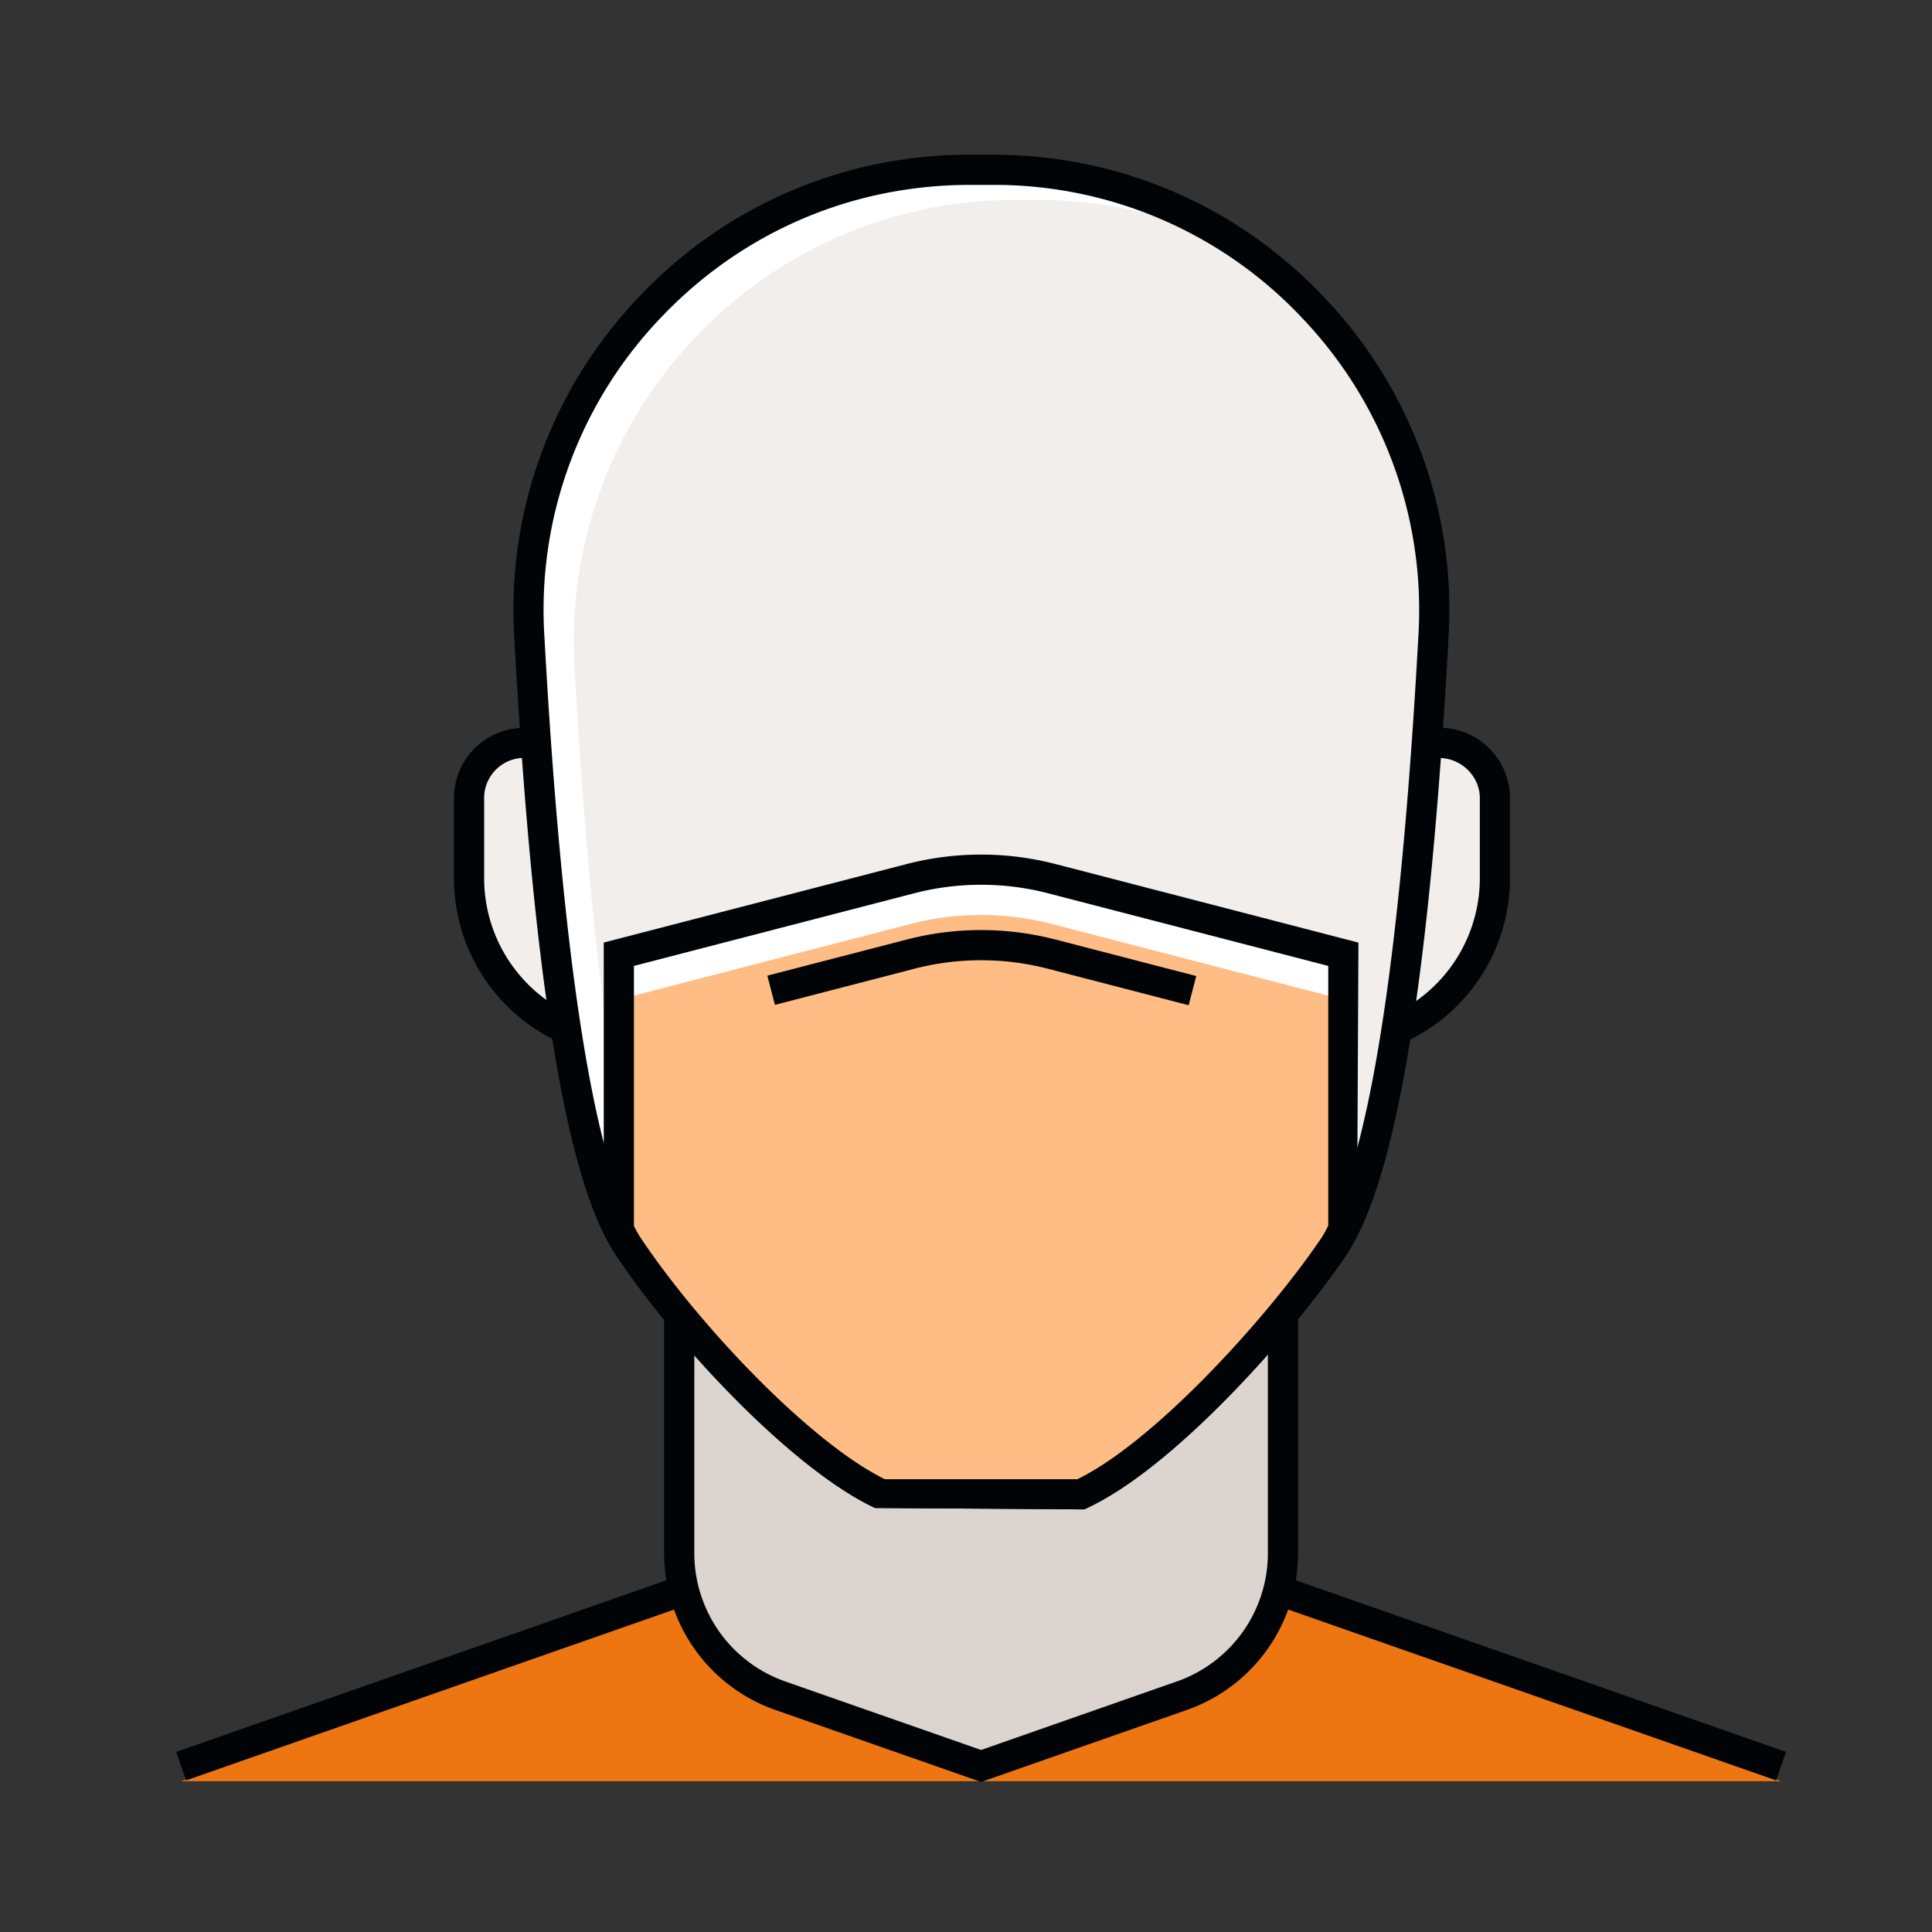 <svg xmlns="http://www.w3.org/2000/svg" viewBox="0 0 64 64" id="FaceMask">
  <rect x="0" y="0" width="64" height="64" fill="#333333" stroke="none"/>
  <path fill="#ed7613" d="m59 59.005-26.5-9.776L6 59.005z" class="colorb2ff59 svgShape"></path>
  <path fill="#000407" d="M58.835 58.977 32.5 49.758 6.165 58.977l-.33-.943L32.5 48.699l.165.058 26.5 9.277z" class="color37474f svgShape"></path>
  <path fill="#dcd5cf" d="M39.152 56.172 32.5 58.5l-6.652-2.328a5 5 0 0 1-3.348-4.719V40.5h20v10.953a5 5 0 0 1-3.348 4.719z" class="colorcfd8dc svgShape"></path>
  <path fill="#000407" d="m32.5 59.03-6.817-2.386A5.506 5.506 0 0 1 22 51.453V43.5h1v7.953a4.504 4.504 0 0 0 3.013 4.247l6.487 2.27 6.487-2.271A4.503 4.503 0 0 0 42 51.453V43.5h1v7.953c0 2.334-1.48 4.42-3.683 5.191L32.5 59.03z" class="color37474f svgShape"></path>
  <path fill="#f1eeec" d="m44.038 34.866 1.734-.578a5.482 5.482 0 0 0 3.749-5.201v-2.651a1.828 1.828 0 0 0-2.406-1.734l-3.077 1.026v9.138z" class="coloreceff1 svgShape"></path>
  <path fill="#000407" d="M43.538 35.56V25.368l3.418-1.14a2.33 2.33 0 0 1 3.064 2.208v2.651a5.974 5.974 0 0 1-4.09 5.675l-2.392.798zm1-9.471v8.083l1.076-.358a4.976 4.976 0 0 0 3.407-4.727v-2.651c0-.875-.895-1.544-1.748-1.259l-2.735.912z" class="color37474f svgShape"></path>
  <path fill="#f1eeec" d="m21.021 34.866-1.733-.578a5.482 5.482 0 0 1-3.749-5.201v-2.651a1.828 1.828 0 0 1 2.406-1.734l3.077 1.026v9.138z" class="coloreceff1 svgShape"></path>
  <path fill="#000407" d="m21.521 35.56-2.392-.798a5.974 5.974 0 0 1-4.091-5.675v-2.651a2.33 2.33 0 0 1 3.064-2.208l3.419 1.141V35.56zm-4.157-10.453c-.731 0-1.326.596-1.326 1.329v2.651a4.977 4.977 0 0 0 3.407 4.727l1.075.358v-8.083l-2.735-.913a1.33 1.33 0 0 0-.421-.069z" class="color37474f svgShape"></path>
  <path fill="#ffffff" d="M32.885 5.625h-.753c-8.396 0-15.063 7.053-14.6 15.437.468 8.494 1.377 17.366 3.258 20.195 1.871 2.813 5.724 6.988 8.408 8.243h6.607c2.674-1.25 6.494-5.419 8.377-8.205 1.926-2.85 2.839-11.74 3.305-20.241.456-8.381-6.209-15.429-14.602-15.429z" class="colorffffff svgShape"></path>
  <path fill="#f1eeec" d="M41.634 8.547a14.547 14.547 0 0 0-7.249-1.922h-.753c-8.396 0-15.063 7.053-14.6 15.437.468 8.494 1.377 17.366 3.258 20.195 1.459 2.194 4.123 5.211 6.499 7.03.138.076.276.151.409.213h6.607c2.674-1.25 6.494-5.419 8.377-8.205 1.926-2.85 2.839-11.74 3.305-20.241.277-5.092-2.083-9.68-5.853-12.507z" class="coloreceff1 svgShape"></path>
  <path fill="#000407" d="m35.917 50-6.93-.047c-2.702-1.264-6.574-5.354-8.612-8.419-1.625-2.443-2.717-9.13-3.341-20.445a14.99 14.99 0 0 1 4.117-11.236 14.979 14.979 0 0 1 10.982-4.728h.753c4.195 0 8.094 1.677 10.978 4.723a15.002 15.002 0 0 1 4.123 11.233c-.62 11.333-1.729 18.036-3.39 20.493-1.739 2.574-5.669 7.017-8.579 8.378l-.101.048zm-6.605-1h6.379c2.617-1.283 6.354-5.437 8.077-7.985 1.535-2.271 2.618-8.997 3.22-19.988a14.007 14.007 0 0 0-3.851-10.491 13.99 13.99 0 0 0-10.252-4.411h-.753c-3.92 0-7.562 1.568-10.256 4.415a14 14 0 0 0-3.845 10.494c.605 10.977 1.674 17.688 3.176 19.946 1.946 2.926 5.64 6.81 8.105 8.02z" class="color37474f svgShape"></path>
  <path fill="#ffffff" d="m44.5 31.612-12-3.112-12 3.11v9.115c.094.198.19.381.291.532 1.871 2.813 5.724 6.988 8.408 8.243h6.607c2.674-1.25 6.494-5.419 8.377-8.205a4.56 4.56 0 0 0 .318-.578v-9.105z" class="colorffffff svgShape"></path>
  <path fill="#ffbc84" d="M20.5 33.11v7.115c.094.198.19.381.291.532 1.871 2.813 5.724 6.988 8.408 8.243h6.607c2.674-1.25 6.494-5.419 8.377-8.205a4.56 4.56 0 0 0 .318-.578v-7.105l-9.662-2.505a9.31 9.31 0 0 0-4.677 0L20.5 33.11z" class="color84ffff svgShape"></path>
  <path fill="#000407" d="m39.376 33.3-4.663-1.209a8.832 8.832 0 0 0-4.425 0l-4.618 1.197-.251-.968 4.618-1.197a9.836 9.836 0 0 1 4.927 0l4.663 1.209-.251.968z" class="color37474f svgShape"></path>
  <path fill="#000407" d="m35.917 50-6.93-.047c-2.702-1.264-6.574-5.354-8.612-8.419a4.893 4.893 0 0 1-.326-.594L20 40.725v-9.502l10.037-2.601a9.859 9.859 0 0 1 4.927 0L45 31.225l-.048 9.707a5.113 5.113 0 0 1-.355.643c-1.74 2.575-5.67 7.018-8.58 8.378l-.1.047zm-6.605-1h6.38c2.616-1.283 6.354-5.437 8.076-7.985.08-.118.156-.259.232-.413v-8.604l-9.287-2.408a8.843 8.843 0 0 0-4.425 0L21 31.997v8.614a3.3 3.3 0 0 0 .207.37c1.946 2.925 5.64 6.809 8.105 8.019z" class="color37474f svgShape"></path>
</svg>
